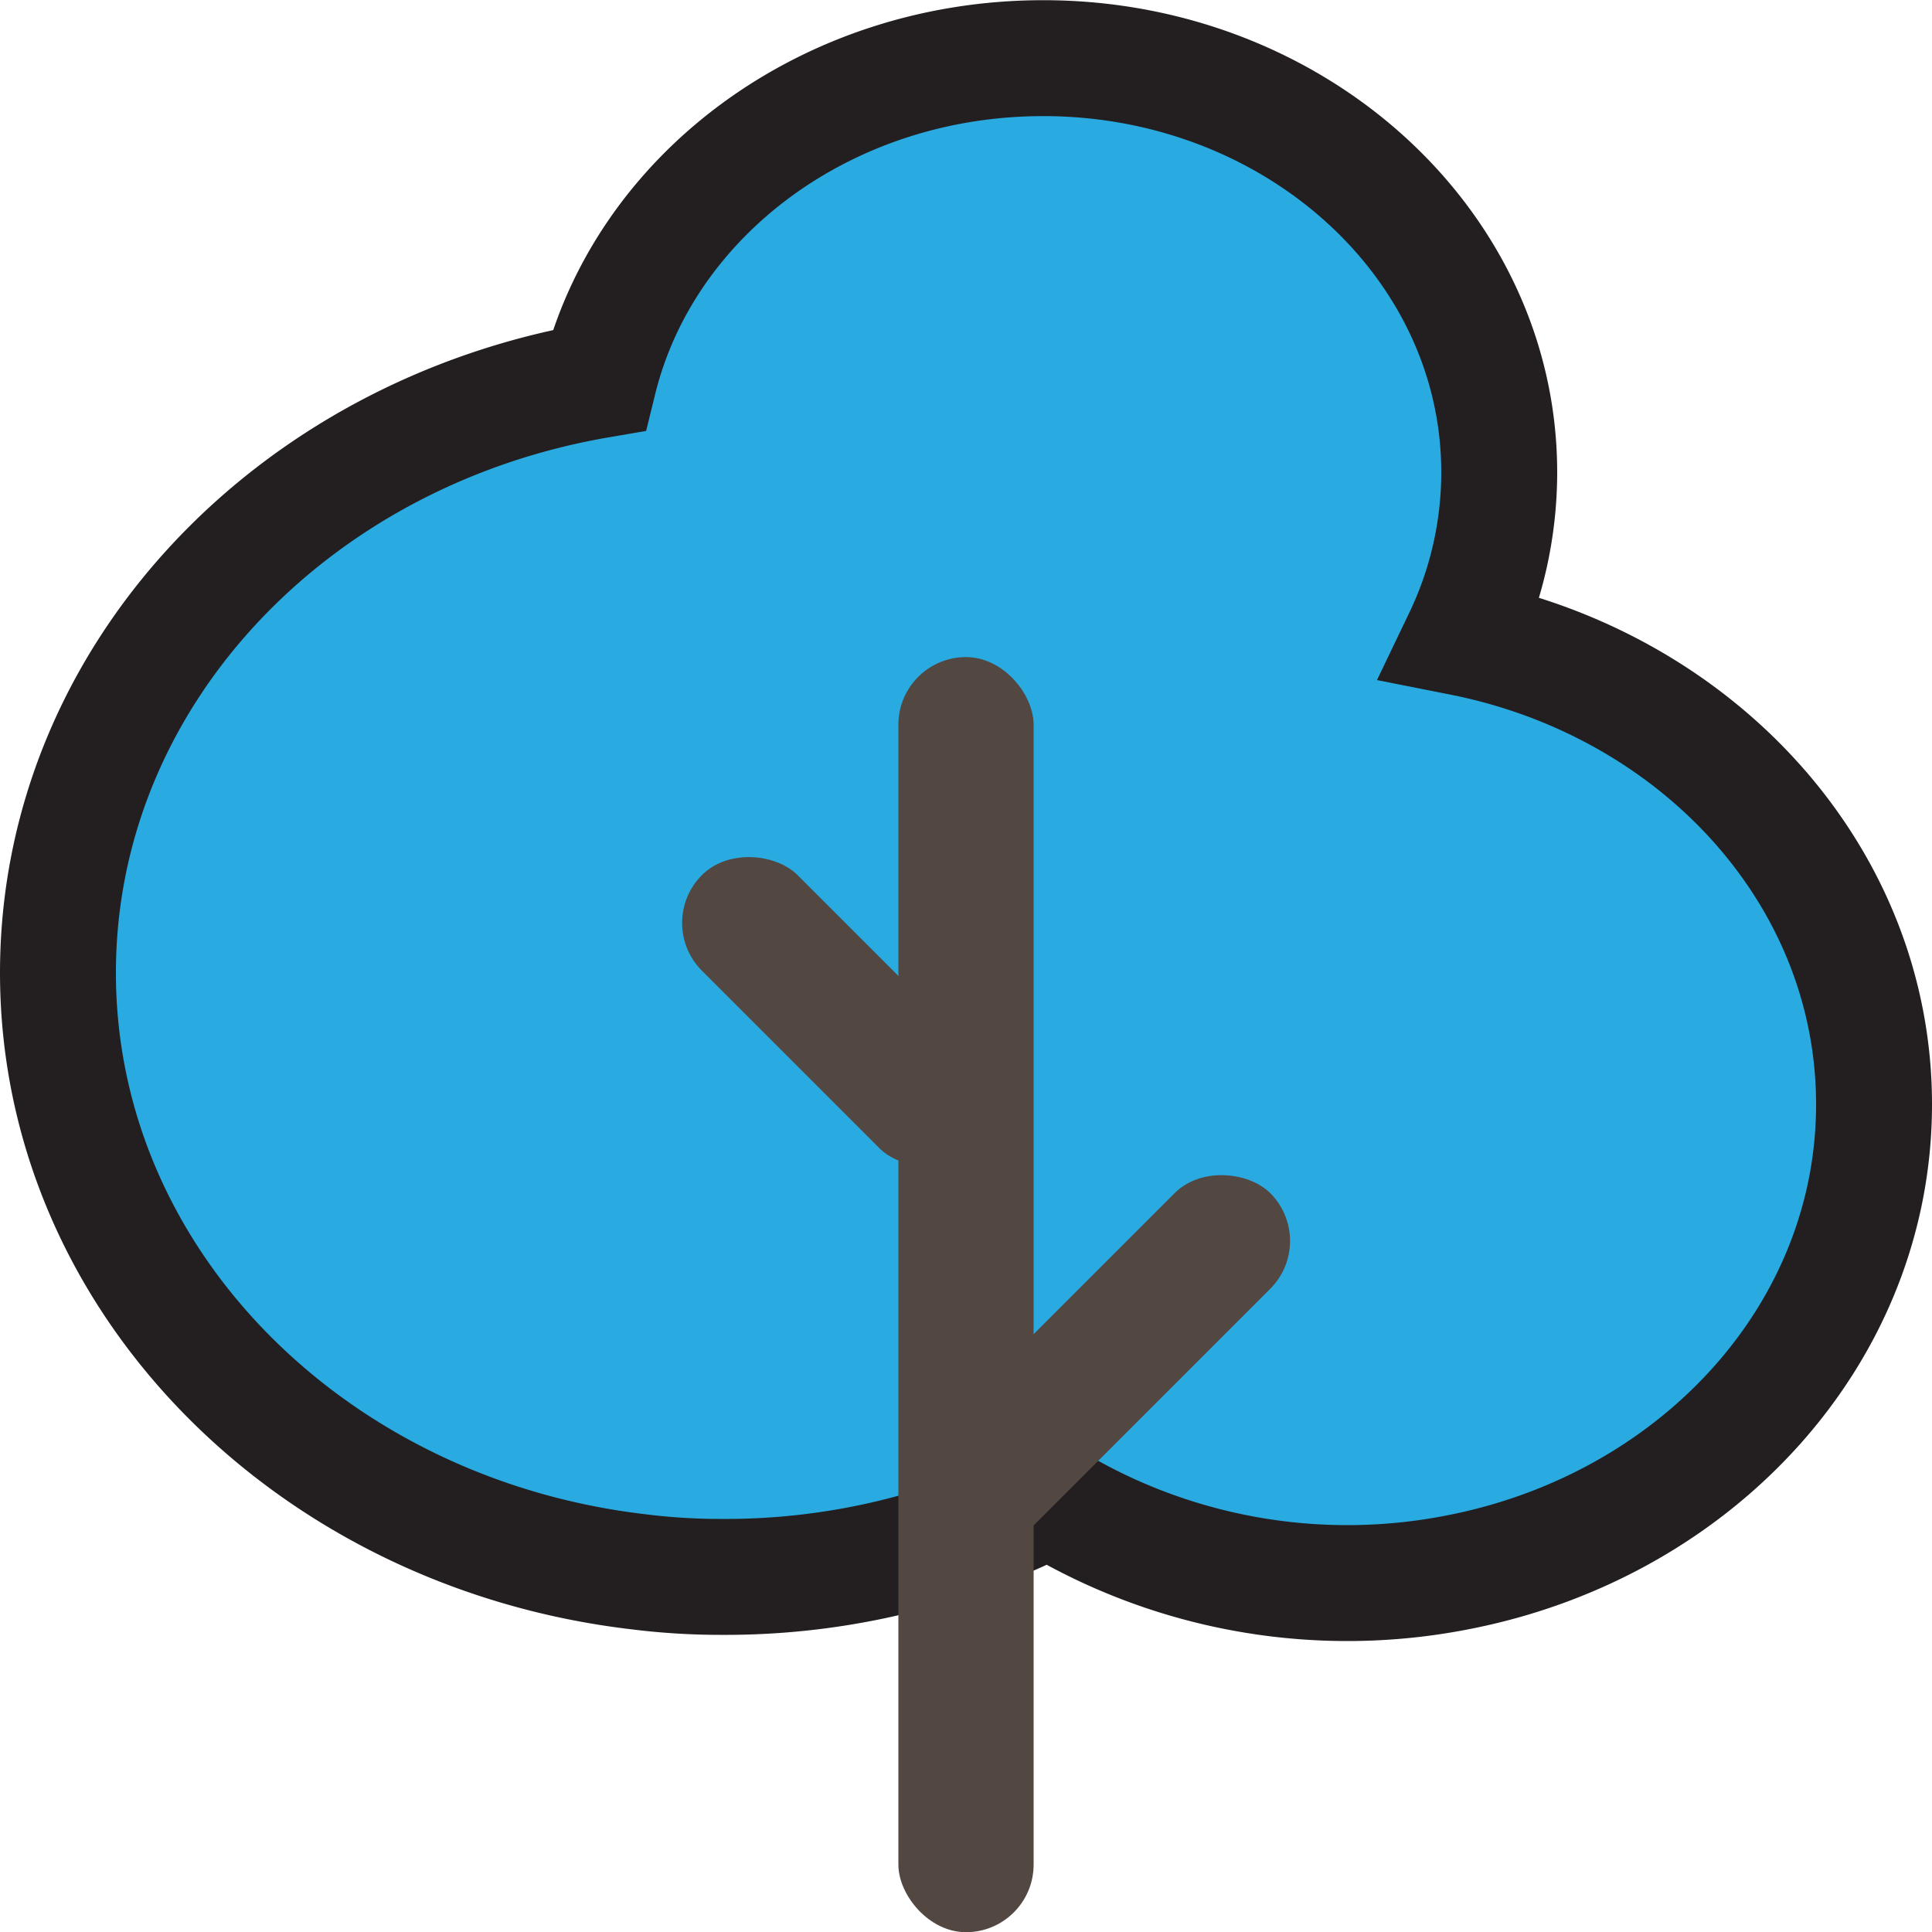 <svg xmlns="http://www.w3.org/2000/svg" viewBox="0 0 100 100.01"><defs><style>.cls-1{fill:#29abe2;stroke:#231f20;stroke-linecap:round;stroke-miterlimit:10;stroke-width:6px;}.cls-2{fill:#534741;}</style></defs><g id="Layer_2" data-name="Layer 2"><path class="cls-1" d="M97,57.15C97,69,87.88,78.87,75.67,81.33A29.63,29.63,0,0,1,54.8,77.89a4.75,4.75,0,0,1-.5-.31c-.2.12-.39.21-.6.31a36.87,36.87,0,0,1-16.29,3.72A34.26,34.26,0,0,1,33,81.34c-16.91-2-30-15.08-30-31C3,35.1,15,22.41,31,19.67,33.35,10.11,42.75,3,54,3c13,0,23.6,9.59,23.6,21.44A19.83,19.83,0,0,1,75.65,33C87.86,35.42,97,45.3,97,57.15Z" transform="translate(0 0.01)"/></g><g id="Layer_1" data-name="Layer 1"><rect class="cls-2" x="46.5" y="34.01" width="7" height="66" rx="3.5"/><rect class="cls-2" x="44.84" y="66.91" width="24.5" height="7" rx="3.5" transform="translate(-33.07 61) rotate(-45)"/><rect class="cls-2" x="39.9" y="42.36" width="7" height="20" rx="3.5" transform="translate(-24.31 46.03) rotate(-45)"/></g></svg>